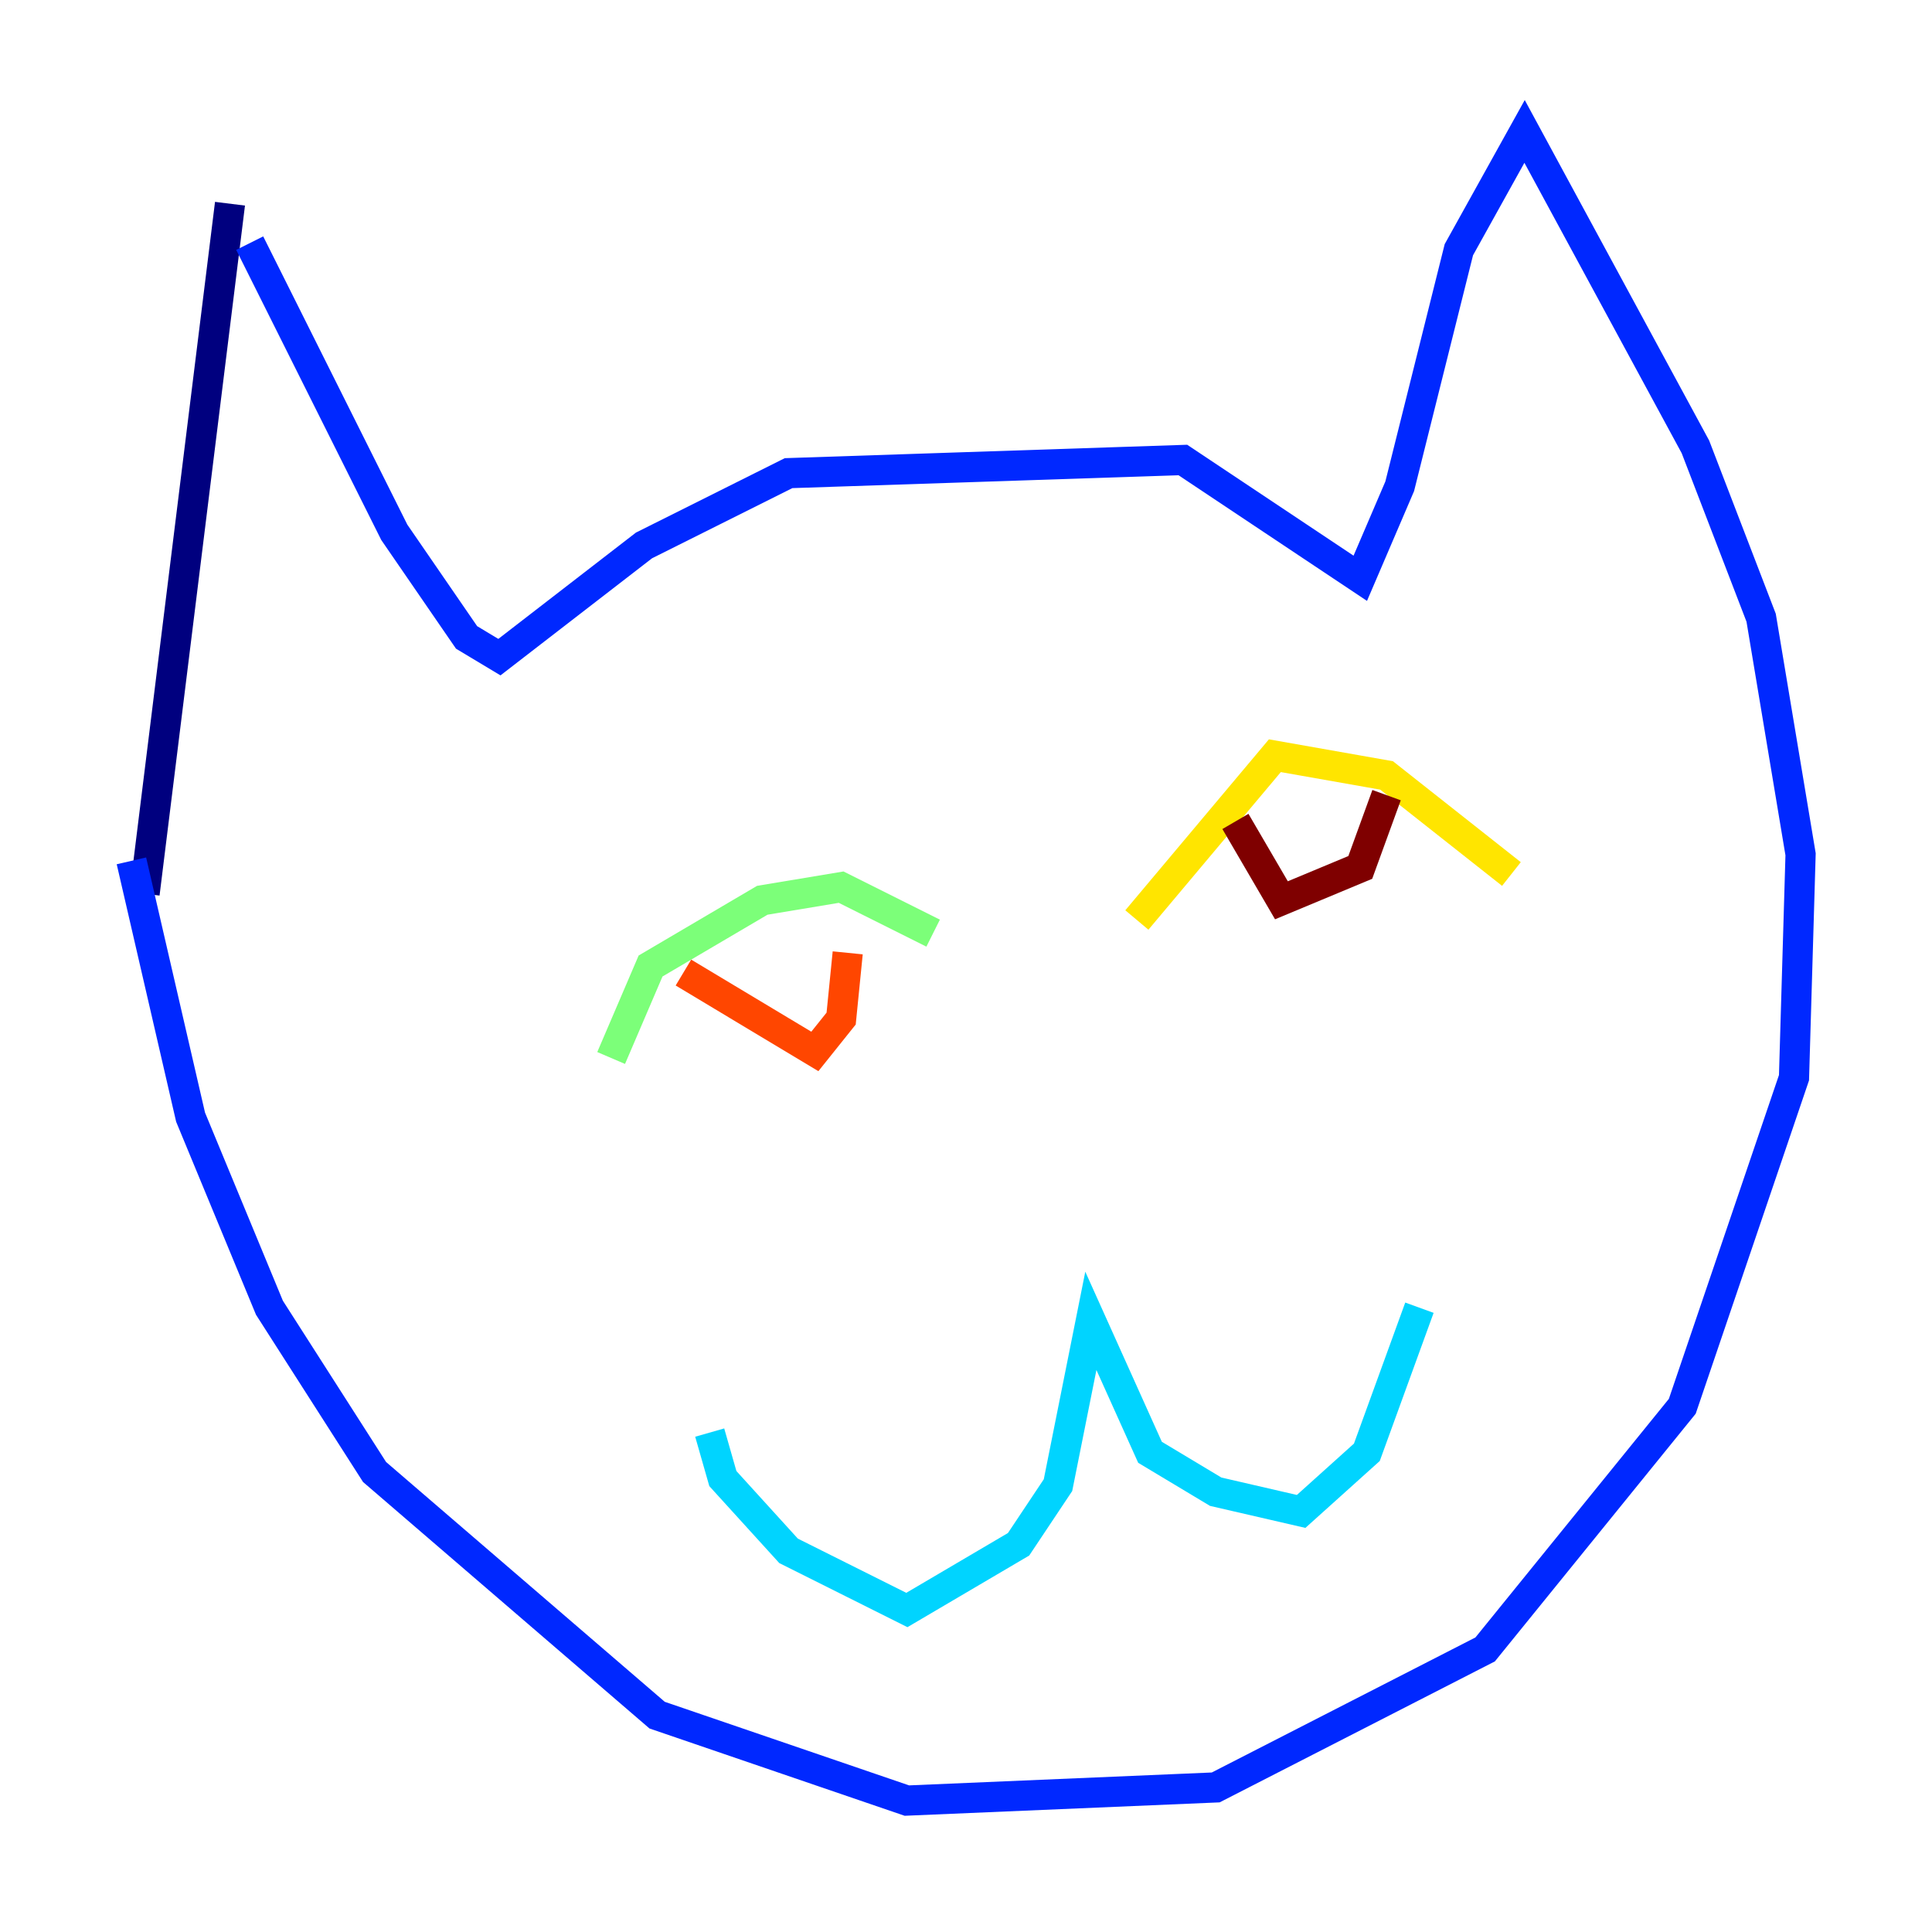 <?xml version="1.0" encoding="utf-8" ?>
<svg baseProfile="tiny" height="128" version="1.2" viewBox="0,0,128,128" width="128" xmlns="http://www.w3.org/2000/svg" xmlns:ev="http://www.w3.org/2001/xml-events" xmlns:xlink="http://www.w3.org/1999/xlink"><defs /><polyline fill="none" points="15.238,13.497 9.578,59.211" stroke="#00007f" stroke-width="2" /><polyline fill="none" points="16.544,16.109 26.122,35.265 30.912,42.231 33.088,43.537 42.667,36.136 52.245,31.347 78.367,30.476 90.122,38.313 92.735,32.218 96.653,16.544 101.007,8.707 112.326,29.605 116.68,40.925 119.293,56.599 118.857,71.401 111.456,93.17 98.395,109.279 80.544,118.422 60.082,119.293 43.537,113.633 24.816,97.524 17.85,86.639 12.626,74.014 8.707,57.034" stroke="#0028ff" stroke-width="2" /><polyline fill="none" points="47.02,94.912 47.891,97.959 52.245,102.748 60.082,106.667 67.483,102.313 70.095,98.395 72.272,87.51 76.191,96.218 80.544,98.83 86.204,100.136 90.558,96.218 94.041,86.639" stroke="#00d4ff" stroke-width="2" /><polyline fill="none" points="40.49,70.095 43.102,64.0 50.503,59.646 55.728,58.776 61.823,61.823" stroke="#7cff79" stroke-width="2" /><polyline fill="none" points="100.136,57.905 91.864,51.374 84.463,50.068 75.32,60.952" stroke="#ffe500" stroke-width="2" /><polyline fill="none" points="45.279,64.435 53.986,69.66 55.728,67.483 56.163,63.129" stroke="#ff4600" stroke-width="2" /><polyline fill="none" points="81.85,54.422 84.898,59.646 90.122,57.469 91.864,52.68" stroke="#7f0000" stroke-width="2" /></svg>